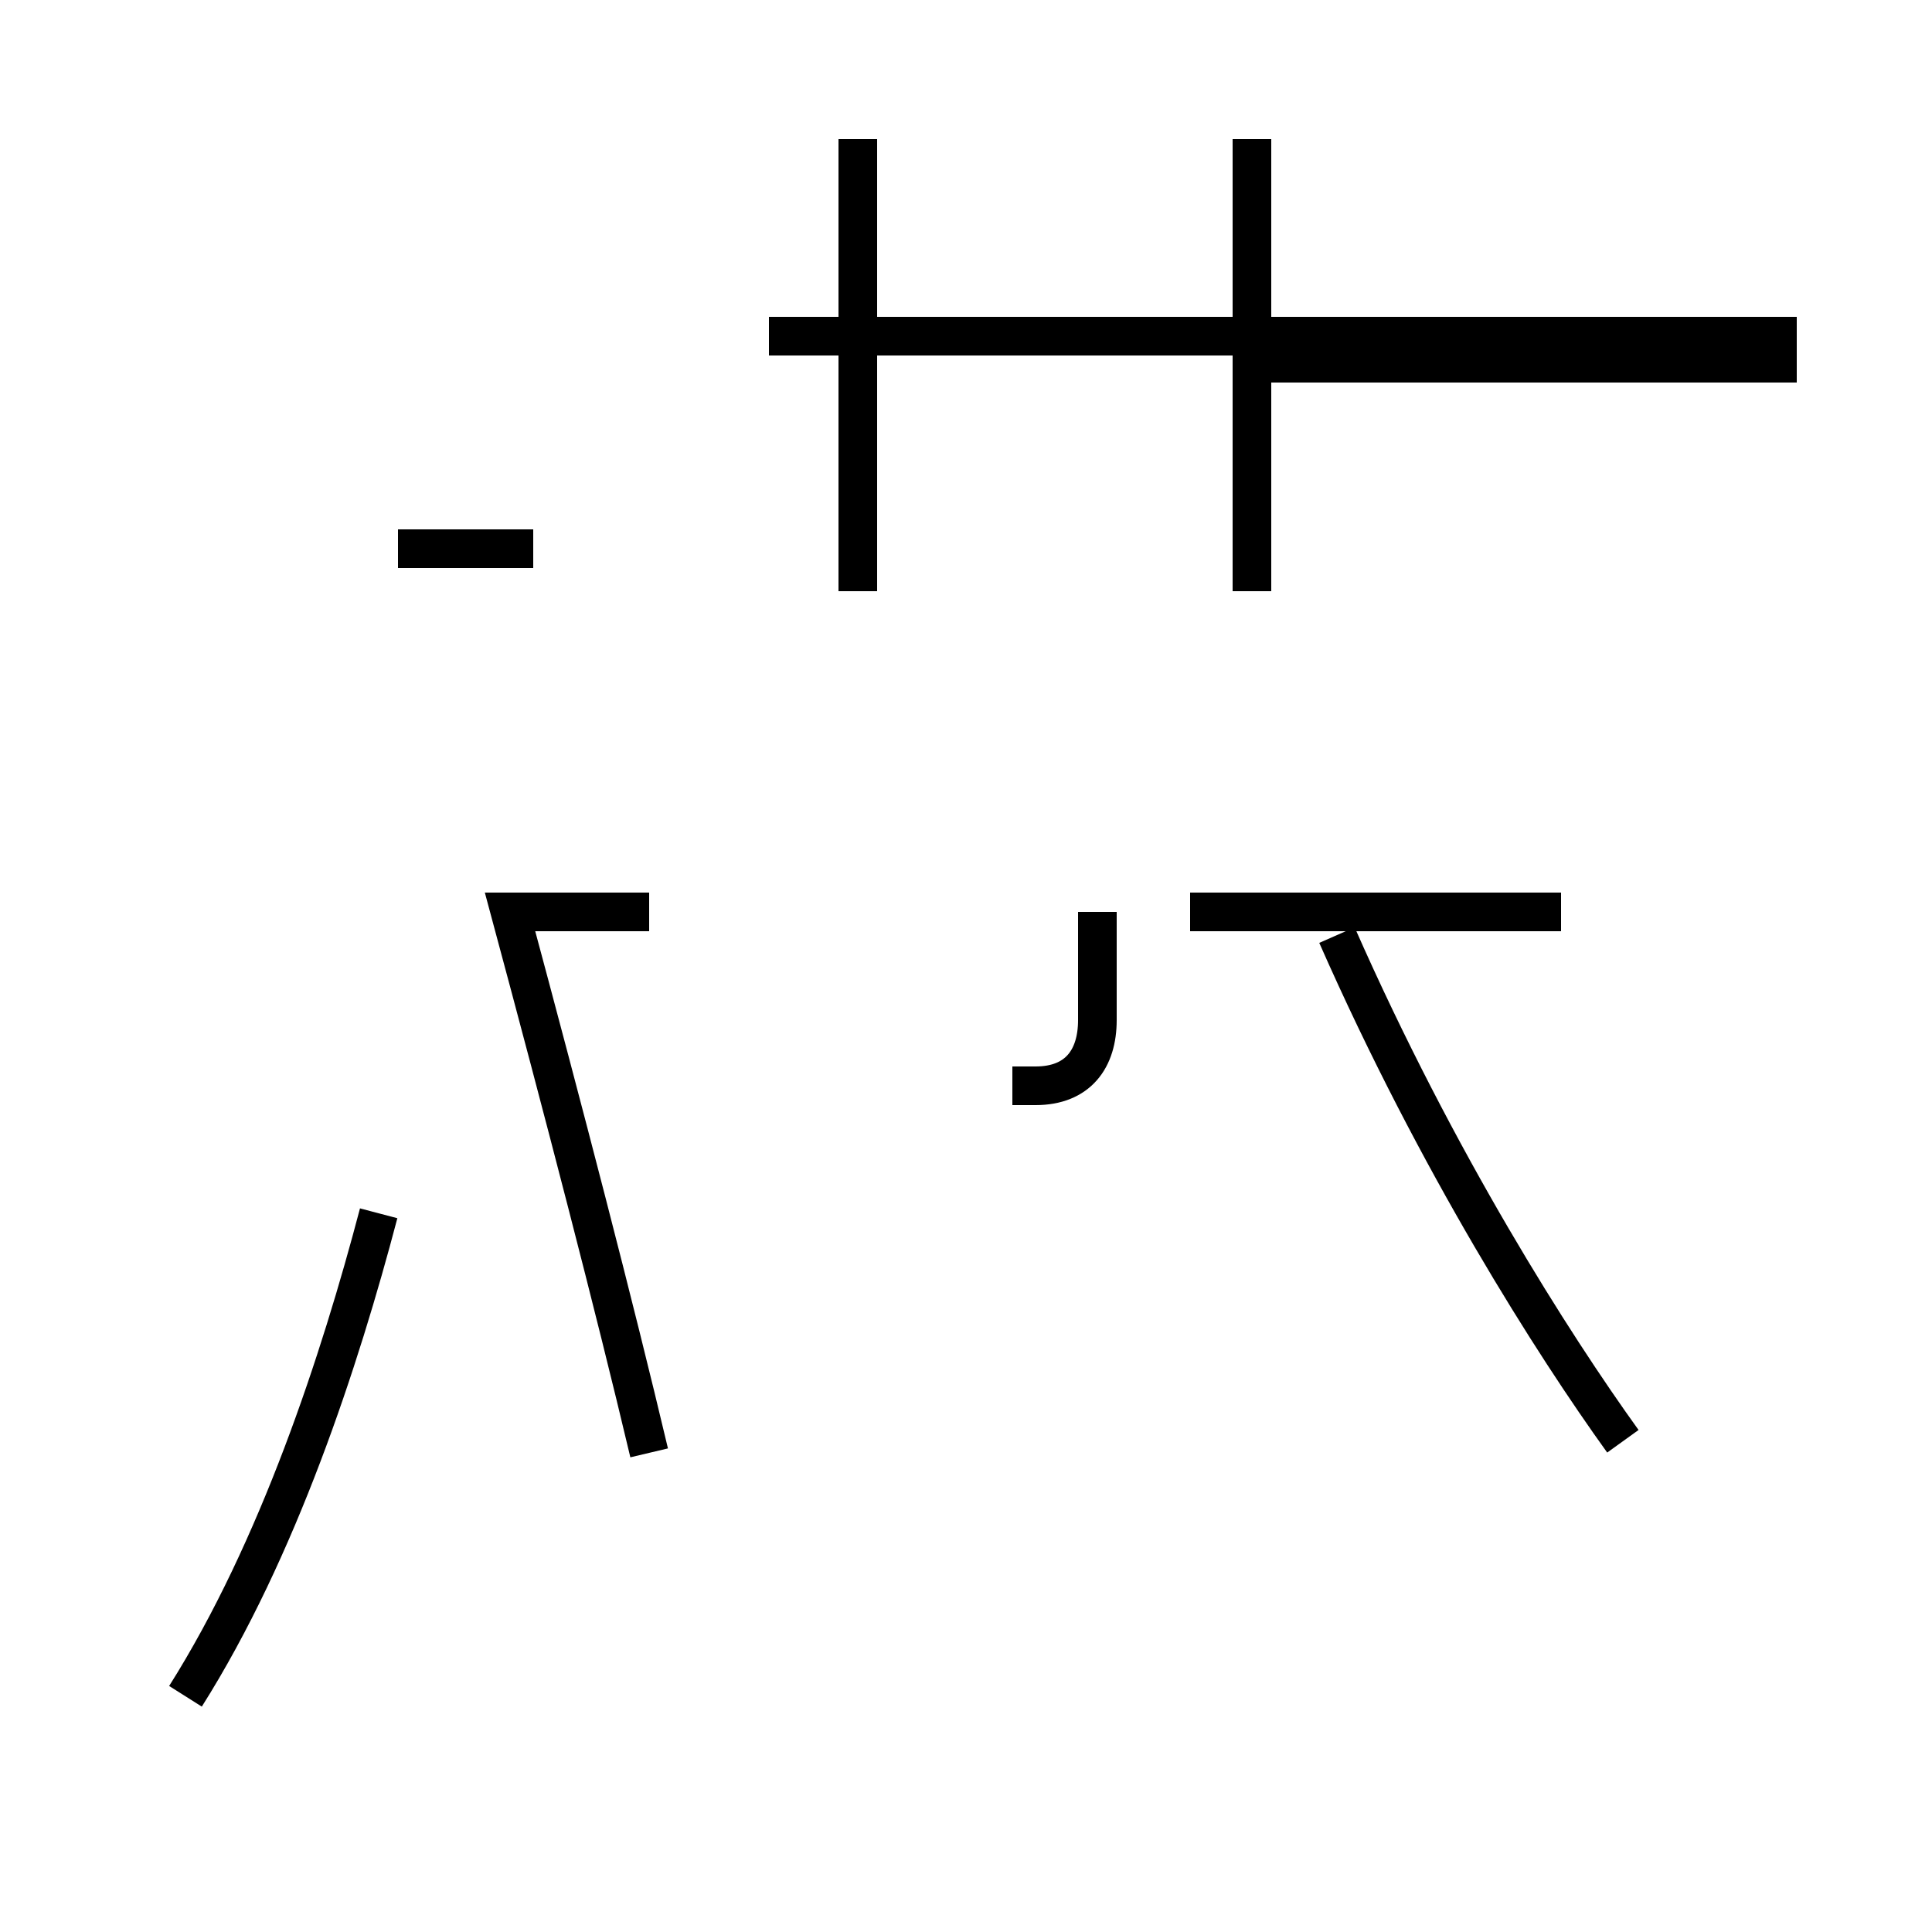 <?xml version='1.0' encoding='utf8'?>
<svg viewBox="0.0 -44.0 50.0 50.0" version="1.1" xmlns="http://www.w3.org/2000/svg">
<rect x="0.0" y="-44.0" width="50.0" height="50.0" fill="#808080" stroke="none"/>
<rect x="-1000" y="-1000" width="2000" height="2000" stroke="white" fill="white"/>
<g style="fill:none; stroke:#000000;  stroke-width:1">
<path d="M 10.3 29.8 L 13.8 29.8 M 4.8 0.1 C 7.2 3.9 8.8 8.8 9.8 12.6 M 16.8 6.4 C 15.9 10.2 14.6 15.2 13.2 20.4 L 16.8 20.4 M 26.2 15.9 L 26.8 15.9 C 27.9 15.9 28.4 16.6 28.4 17.6 L 28.4 20.4 M 40.4 20.4 L 30.8 20.4 M 46.5 35.3 L 19.9 35.3 M 32.4 28.7 L 32.4 40.4 M 46.5 34.6 L 32.4 34.6 M 22.2 28.7 L 22.2 40.4 M 42.0 6.7 C 40.2 9.2 37.2 13.9 34.6 19.8 " transform="scale(1, -1)" />
</g>
</svg>
